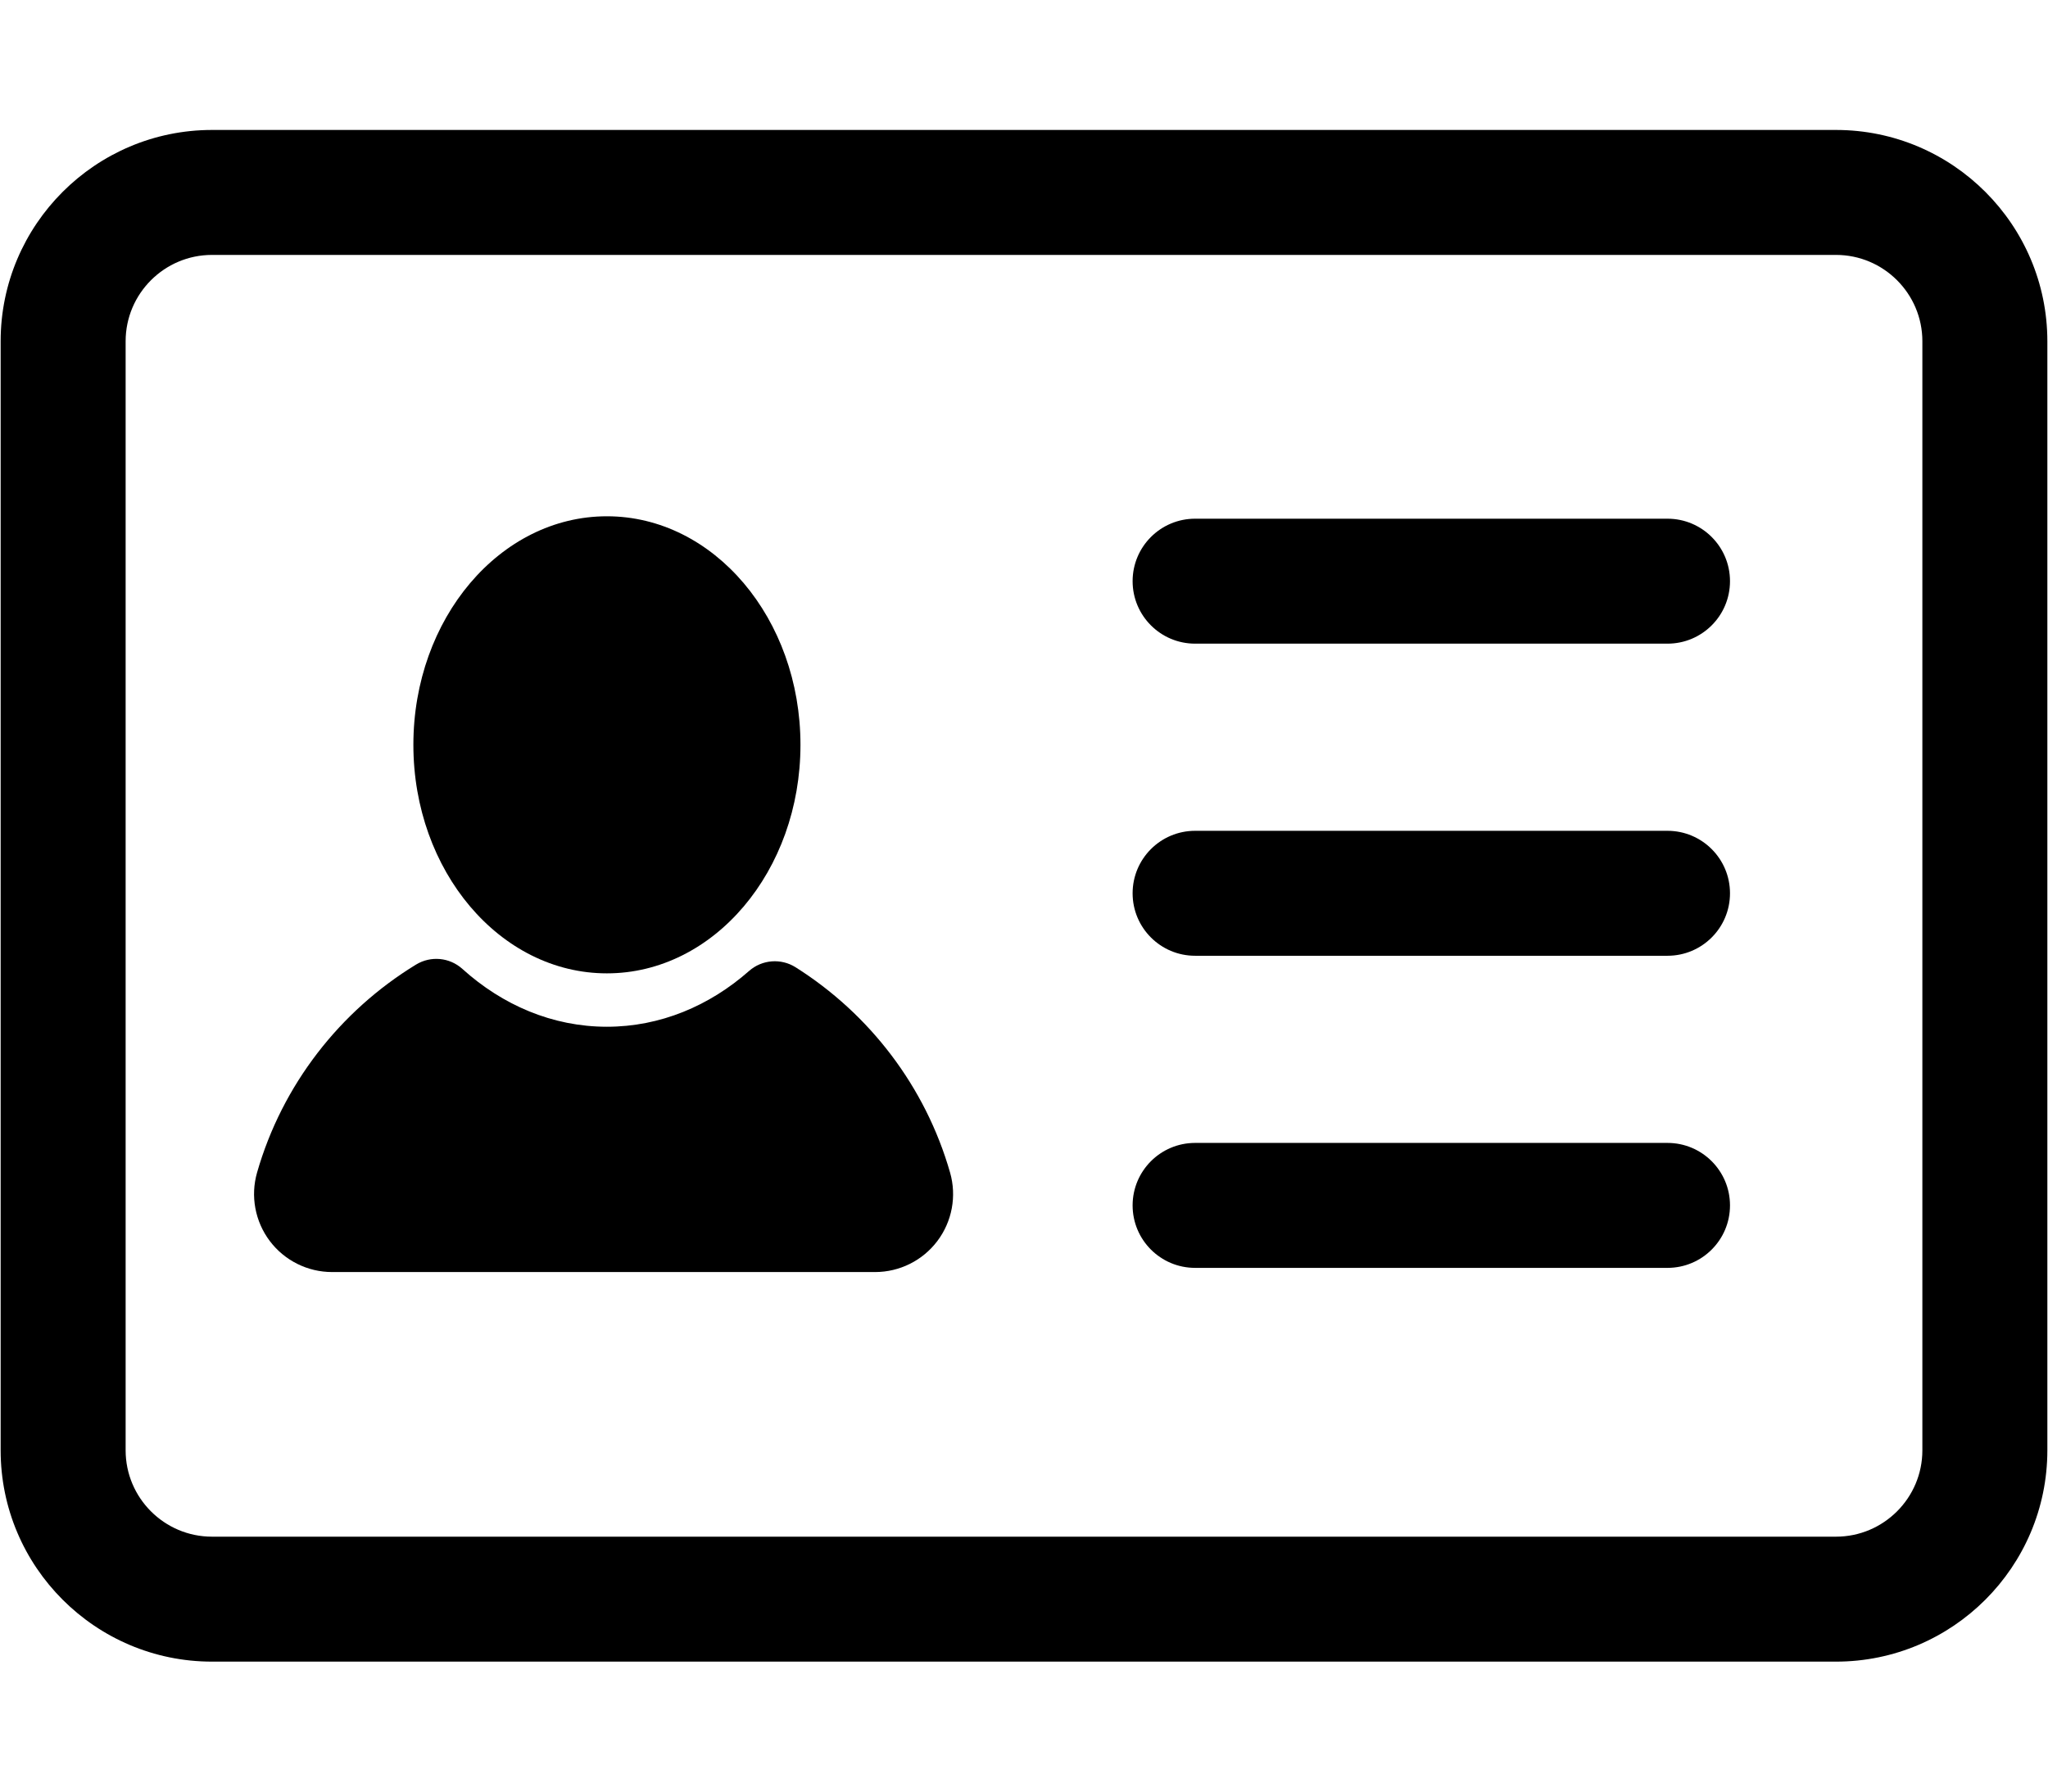<?xml version="1.0" encoding="utf-8"?>
<!-- Generator: Adobe Illustrator 16.0.0, SVG Export Plug-In . SVG Version: 6.00 Build 0)  -->
<!DOCTYPE svg PUBLIC "-//W3C//DTD SVG 1.1//EN" "http://www.w3.org/Graphics/SVG/1.1/DTD/svg11.dtd">
<svg version="1.1" id="Layer_1" xmlns="http://www.w3.org/2000/svg" xmlns:xlink="http://www.w3.org/1999/xlink" x="0px" y="0px"
	 width="2048px" height="1792px" viewBox="0 0 2048 1792" enable-background="new 0 0 2048 1792" xml:space="preserve">
<g>
	<g>
		<path d="M1835.995,1662.011H212.004c-116.543,0-211.361-94.811-211.361-211.361V341.348c0-116.542,94.817-211.359,211.361-211.359
			h1623.991c116.551,0,211.361,94.817,211.361,211.359v1109.301C2047.356,1567.2,1952.546,1662.011,1835.995,1662.011z
			 M212.004,254.974c-47.629,0-86.375,38.747-86.375,86.375v1109.301c0,47.63,38.746,86.376,86.375,86.376h1623.991
			c47.63,0,86.376-38.746,86.376-86.376V341.348c0-47.627-38.746-86.375-86.376-86.375H212.004z"/>
	</g>
	<g>
		<g>
			<path d="M950.078,1172.838c-24.643-86.009-80.52-158.711-154.509-205.362c-14.599-9.205-33.542-7.709-46.493,3.699
				c-39.703,34.973-88.831,55.806-142.173,55.806c-54.395,0-104.412-21.63-144.523-57.851
				c-12.804-11.562-31.653-13.305-46.377-4.313c-76.156,46.505-133.808,120.339-158.94,208.021
				c-6.747,23.516-2.007,48.89,12.72,68.445c14.756,19.544,37.804,31.058,62.303,31.058h542.974c24.5,0,47.562-11.474,62.331-31.07
				C952.112,1221.728,956.825,1196.367,950.078,1172.838z"/>
		</g>
		<g>
			<path d="M800.464,744.982c0,126.247-86.674,228.591-193.561,228.591c-106.888,0-193.527-102.344-193.527-228.591
				c0-126.261,86.639-228.584,193.527-228.584C713.79,516.398,800.464,618.722,800.464,744.982z"/>
		</g>
	</g>
	<g>
		<path d="M1667.504,643.804h-472.398c-34.514,0-62.492-27.978-62.492-62.492c0-34.515,27.979-62.494,62.492-62.494h472.398
			c34.516,0,62.493,27.979,62.493,62.494C1729.997,615.827,1702.02,643.804,1667.504,643.804z"/>
	</g>
	<g>
		<path d="M1667.504,955.983h-472.398c-34.514,0-62.492-27.979-62.492-62.492c0-34.516,27.979-62.493,62.492-62.493h472.398
			c34.516,0,62.493,27.978,62.493,62.493C1729.997,928.005,1702.02,955.983,1667.504,955.983z"/>
	</g>
	<g>
		<path d="M1667.504,1268.163h-472.398c-34.514,0-62.492-27.979-62.492-62.493c0-34.514,27.979-62.492,62.492-62.492h472.398
			c34.516,0,62.493,27.979,62.493,62.492C1729.997,1240.185,1702.02,1268.163,1667.504,1268.163z"/>
	</g>
</g>
</svg>
